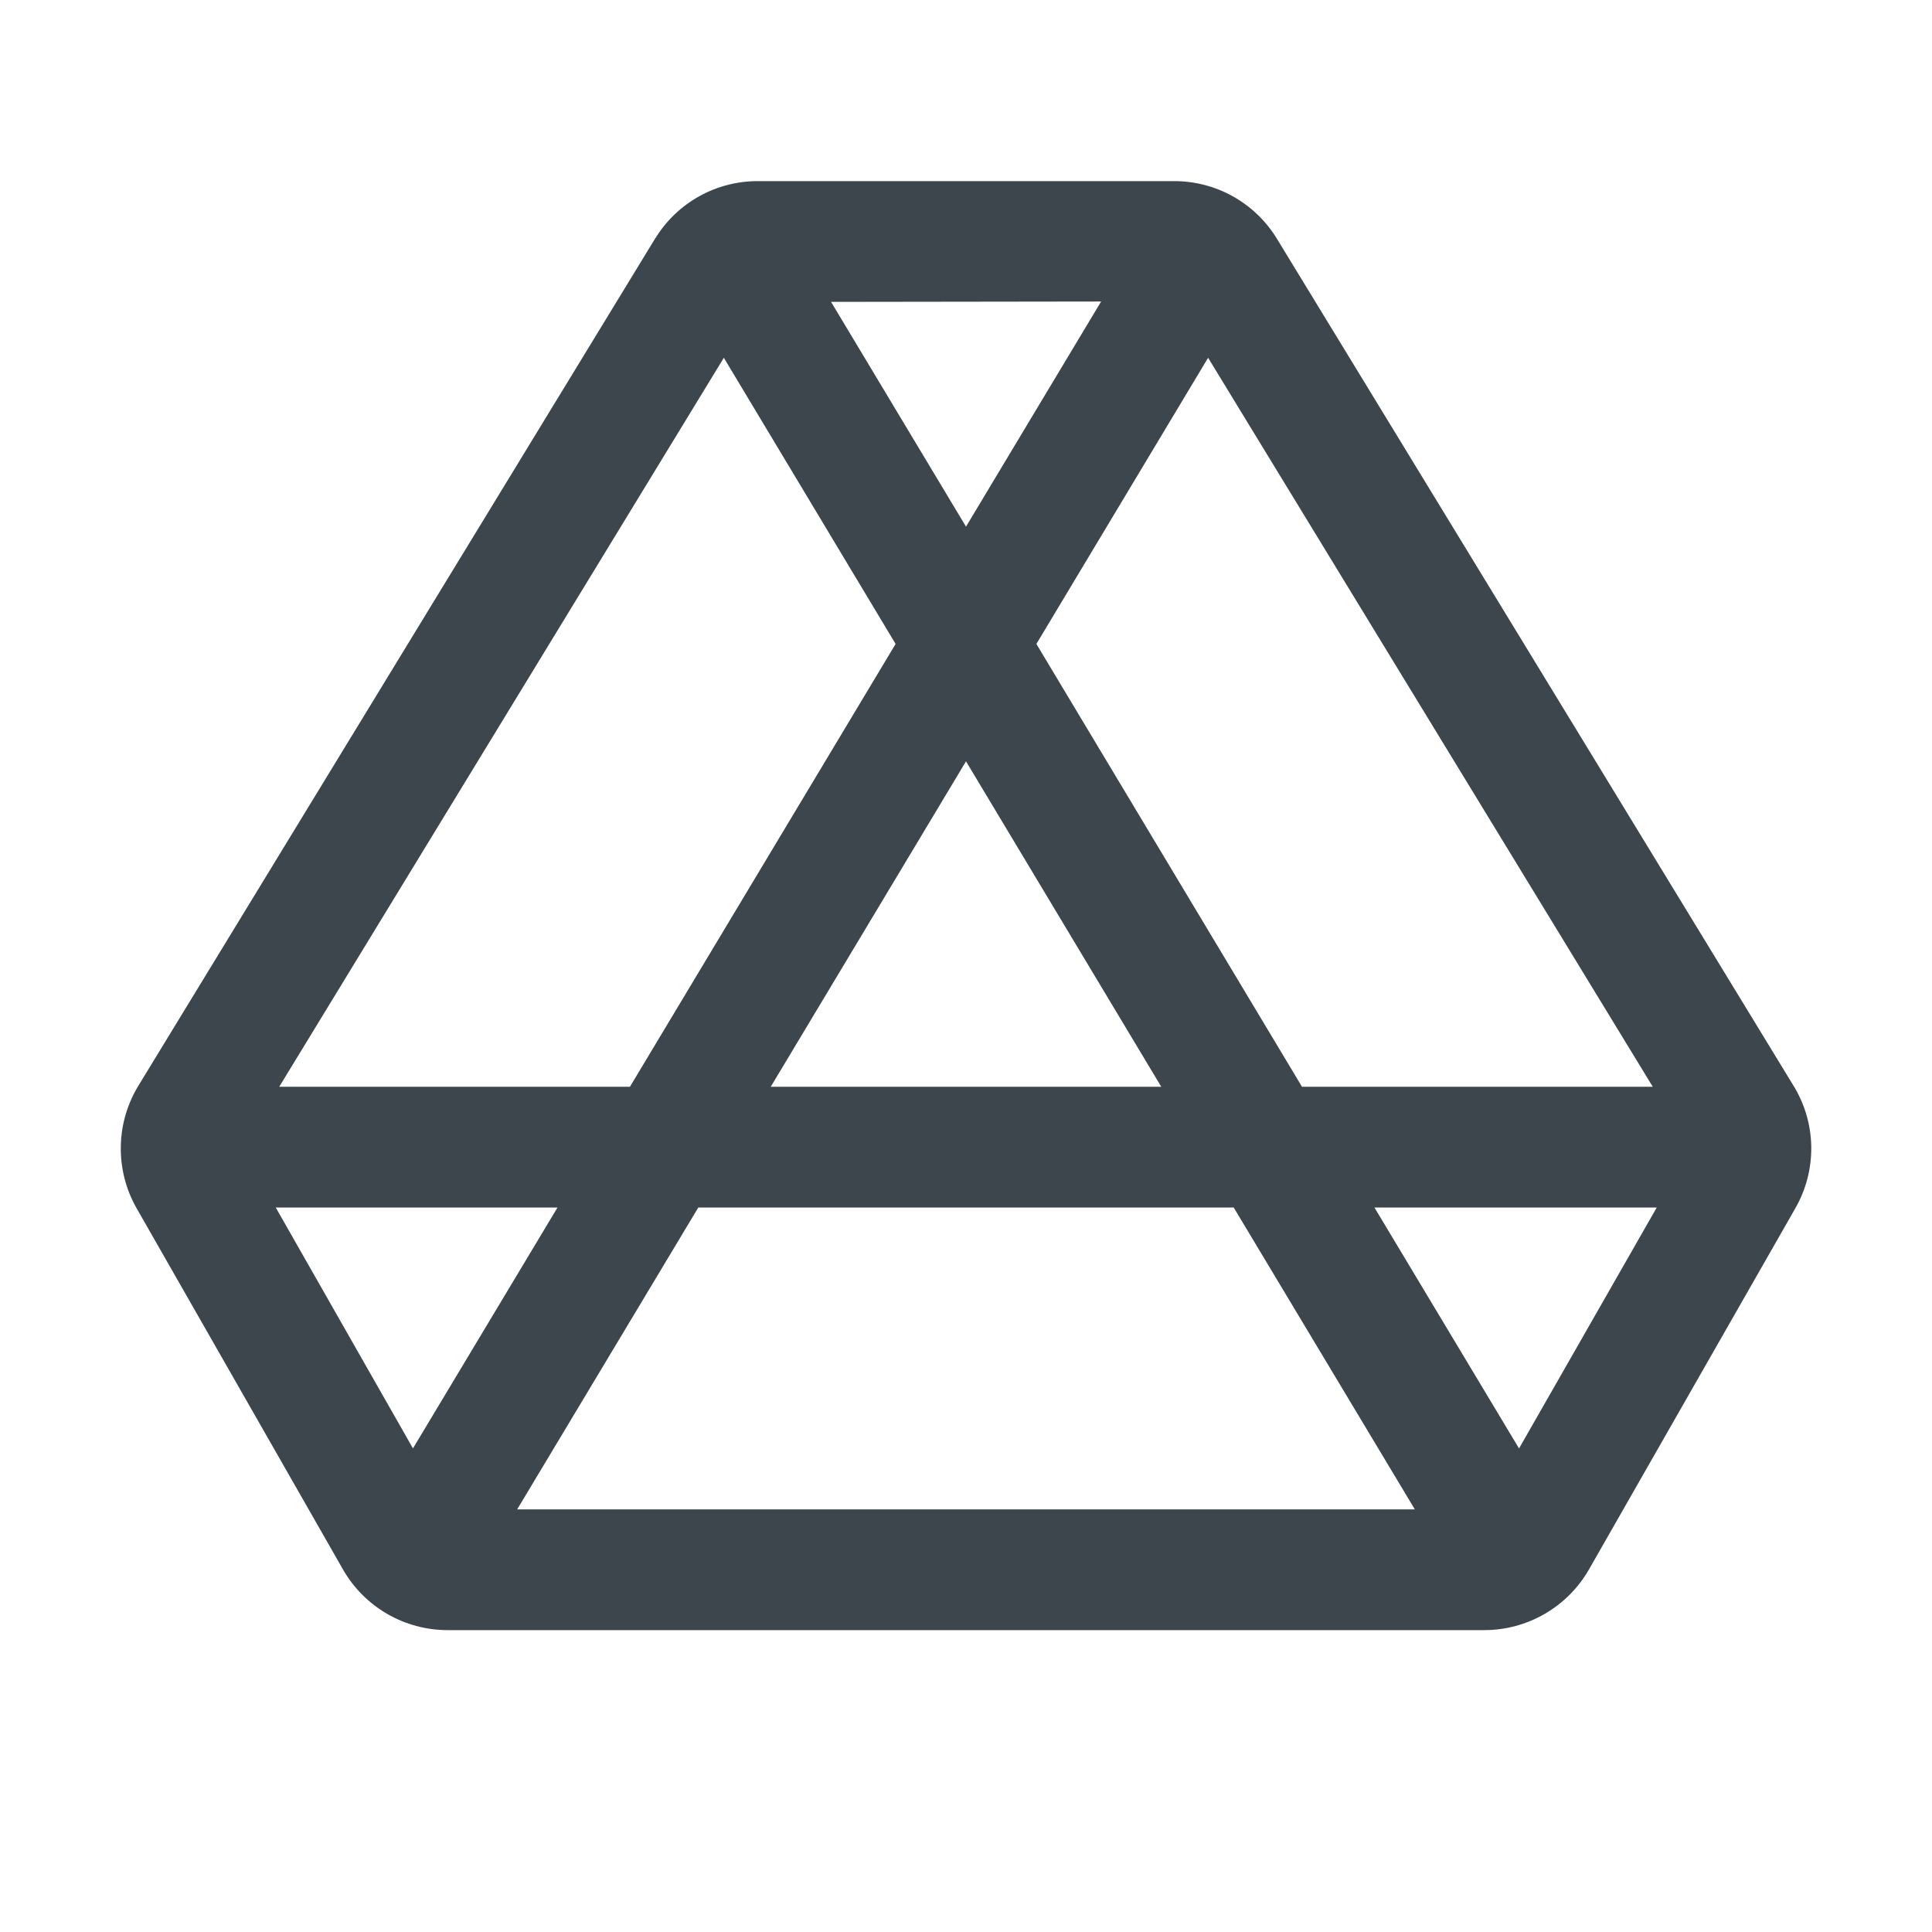 <svg width="32" height="32" viewBox="0 0 32 32" fill="none" xmlns="http://www.w3.org/2000/svg">
<path d="M29.7 17.973L21.141 3.94C20.962 3.652 20.712 3.414 20.415 3.249C20.119 3.085 19.784 2.999 19.445 3H12.554C12.214 2.999 11.88 3.085 11.584 3.249C11.287 3.414 11.037 3.652 10.859 3.94L10.852 3.949L2.305 17.962C2.113 18.269 2.008 18.622 2.001 18.983C1.994 19.345 2.084 19.701 2.264 20.015L5.679 25.992C5.854 26.299 6.106 26.553 6.411 26.73C6.716 26.907 7.062 27 7.415 27H24.584C24.936 27 25.282 26.907 25.587 26.73C25.892 26.553 26.145 26.299 26.32 25.992L29.735 20.015C29.914 19.703 30.006 19.349 30 18.989C29.994 18.629 29.89 18.278 29.7 17.973ZM27.375 18H21.565L17.166 10.666L20.01 5.926L27.375 18ZM12.766 18L16 12.61L19.234 18H12.766ZM20.434 20L23.434 25H8.566L11.566 20H20.434ZM16 8.723L13.765 5L18.238 4.994L16 8.723ZM11.989 5.926L14.834 10.666L10.434 18H4.625L11.989 5.926ZM4.567 20H9.234L6.84 23.99L4.567 20ZM25.16 23.991L22.765 20H27.441L25.16 23.991Z" fill="#3D464D"/>
</svg>
